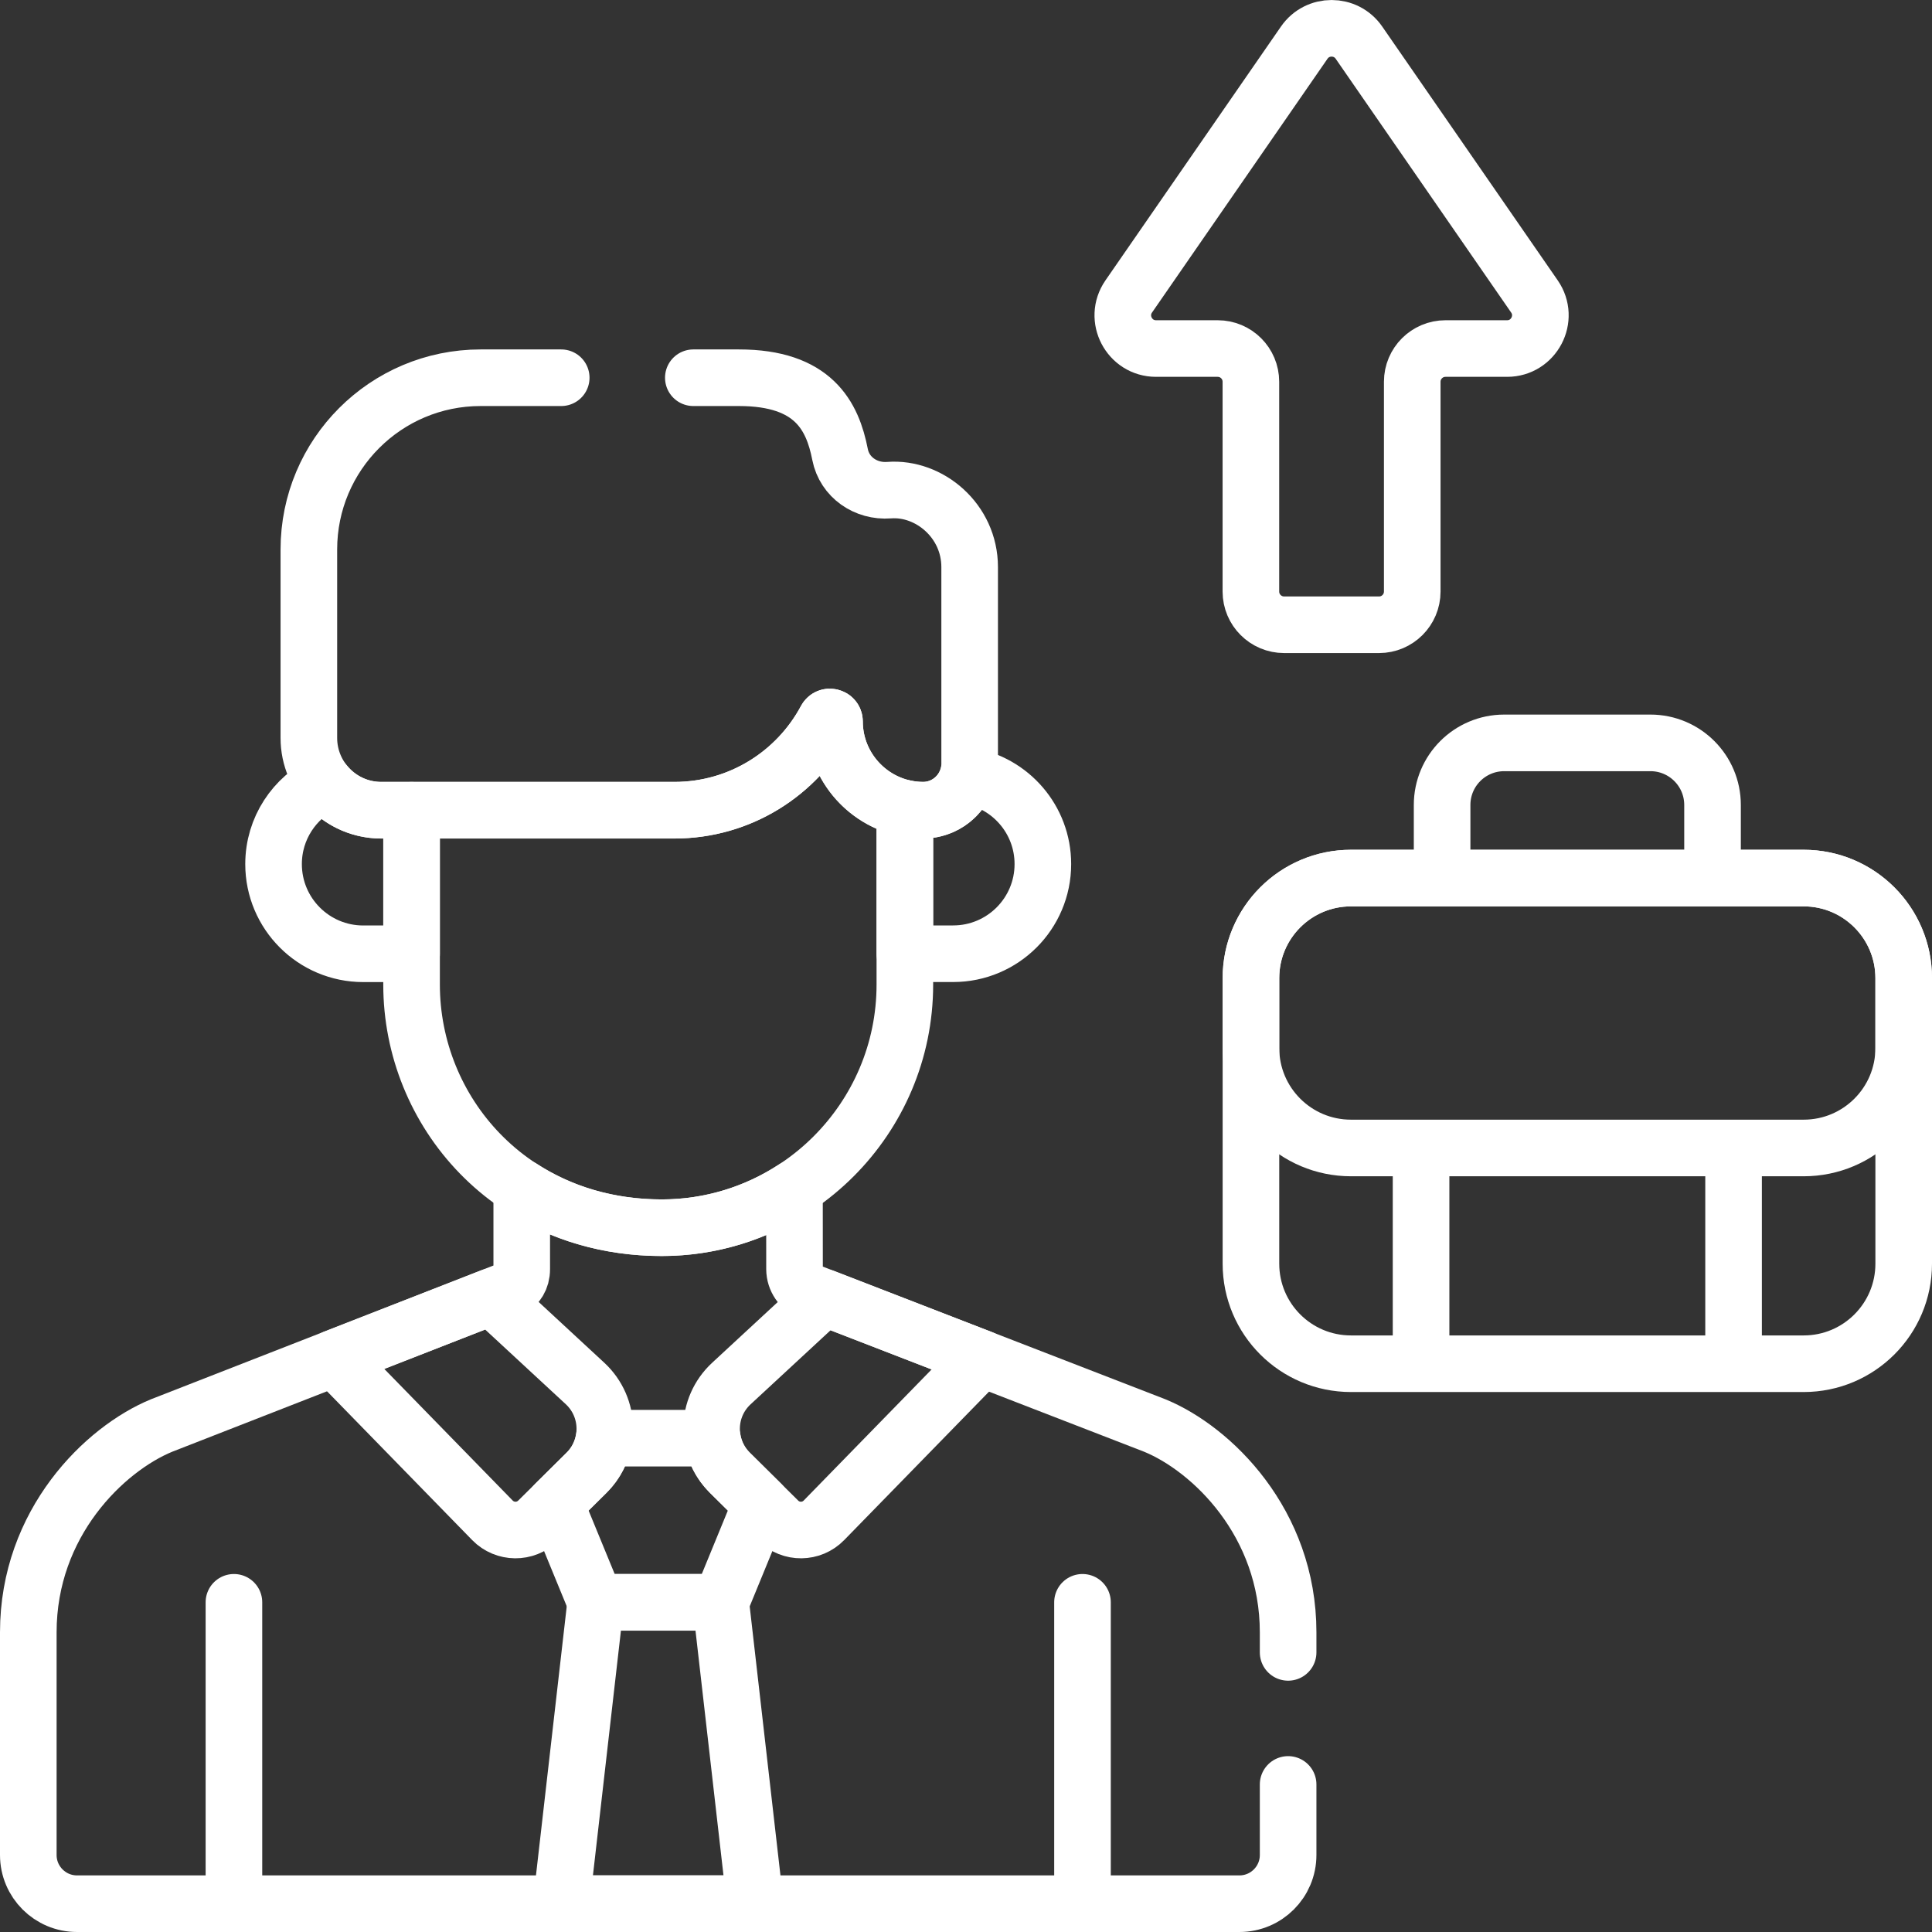 <svg width="37" height="37" viewBox="0 0 37 37" fill="none" xmlns="http://www.w3.org/2000/svg">
<rect x="0" y="0" width="37" height="37" fill="#333333" stroke="none"/>
<g clip-path="url(#clip0_330_3370)">
<path d="M15.982 13.819C15.982 13.728 15.86 13.696 15.817 13.777C15.263 14.812 14.172 15.517 12.916 15.517H7.882V18.856C7.882 21.29 9.788 23.512 12.673 23.512C15.24 23.512 17.329 21.423 17.329 18.856V15.48C16.562 15.317 15.982 14.632 15.982 13.819Z" stroke="white" stroke-width="1.084" stroke-miterlimit="10" stroke-linecap="round" stroke-linejoin="round"/>
<path d="M4.48 30.686C4.48 31.155 4.48 35.97 4.48 36.385" stroke="white" stroke-width="1.084" stroke-miterlimit="10" stroke-linecap="round" stroke-linejoin="round"/>
<path d="M6.22 14.998C5.641 15.274 5.239 15.863 5.239 16.548C5.239 17.497 6.008 18.266 6.957 18.266H7.882V15.517H7.3C6.863 15.517 6.474 15.314 6.22 14.998Z" stroke="white" stroke-width="1.084" stroke-miterlimit="10" stroke-linecap="round" stroke-linejoin="round"/>
<path d="M18.539 14.855C18.437 15.235 18.09 15.516 17.68 15.516C17.56 15.516 17.443 15.503 17.329 15.479L17.329 15.479V18.265H18.254C19.203 18.265 19.972 17.496 19.972 16.548C19.972 15.696 19.352 14.992 18.539 14.855Z" stroke="white" stroke-width="1.084" stroke-miterlimit="10" stroke-linecap="round" stroke-linejoin="round"/>
<path d="M20.731 30.686C20.731 31.155 20.731 35.97 20.731 36.385" stroke="white" stroke-width="1.084" stroke-miterlimit="10" stroke-linecap="round" stroke-linejoin="round"/>
<path d="M6.4 26.009L9.431 29.116C9.67 29.36 10.062 29.364 10.305 29.124L11.232 28.206C11.711 27.732 11.699 26.953 11.203 26.494L9.41 24.834L6.4 26.009Z" stroke="white" stroke-width="1.084" stroke-miterlimit="10" stroke-linecap="round" stroke-linejoin="round"/>
<path d="M14.906 29.124C15.149 29.364 15.541 29.36 15.779 29.116L18.803 26.017C17.562 25.537 16.324 25.057 15.786 24.849L14.008 26.495C13.512 26.953 13.499 27.732 13.979 28.206L14.906 29.124Z" stroke="white" stroke-width="1.084" stroke-miterlimit="10" stroke-linecap="round" stroke-linejoin="round"/>
<path d="M13.803 30.687L14.578 28.799L13.979 28.206C13.79 28.02 13.679 27.786 13.642 27.543H11.569C11.532 27.786 11.421 28.02 11.232 28.206L10.633 28.799L11.409 30.687H13.803Z" stroke="white" stroke-width="1.084" stroke-miterlimit="10" stroke-linecap="round" stroke-linejoin="round"/>
<path d="M10.748 36.458H14.463L13.803 30.686H11.408L10.748 36.458Z" stroke="white" stroke-width="1.084" stroke-miterlimit="10" stroke-linecap="round" stroke-linejoin="round"/>
<path d="M34.542 16.816H25.873C24.815 16.816 23.957 17.674 23.957 18.732V24.201C23.957 25.26 24.815 26.117 25.873 26.117H34.542C35.6 26.117 36.458 25.26 36.458 24.201V18.733C36.458 17.674 35.6 16.816 34.542 16.816Z" stroke="white" stroke-width="1.084" stroke-miterlimit="10" stroke-linecap="round" stroke-linejoin="round"/>
<path d="M34.542 16.816H25.873C24.815 16.816 23.957 17.674 23.957 18.732V20.07C23.957 21.128 24.815 21.985 25.873 21.985H34.542C35.6 21.985 36.458 21.128 36.458 20.07V18.733C36.458 17.674 35.6 16.816 34.542 16.816Z" stroke="white" stroke-width="1.084" stroke-miterlimit="10" stroke-linecap="round" stroke-linejoin="round"/>
<path d="M32.797 16.716V15.416C32.797 14.759 32.264 14.227 31.608 14.227H28.807C28.15 14.227 27.618 14.759 27.618 15.416V16.716" stroke="white" stroke-width="1.084" stroke-miterlimit="10" stroke-linecap="round" stroke-linejoin="round"/>
<path d="M27.215 22.173V25.822" stroke="white" stroke-width="1.084" stroke-miterlimit="10" stroke-linecap="round" stroke-linejoin="round"/>
<path d="M33.2 22.173V25.822" stroke="white" stroke-width="1.084" stroke-miterlimit="10" stroke-linecap="round" stroke-linejoin="round"/>
<path d="M29.386 5.677L26.025 0.816C25.772 0.451 25.231 0.451 24.978 0.816L21.617 5.677C21.325 6.099 21.627 6.675 22.14 6.675H23.32C23.672 6.675 23.956 6.96 23.956 7.311V11.329C23.956 11.68 24.241 11.965 24.593 11.965H26.41C26.761 11.965 27.046 11.68 27.046 11.329V7.311C27.046 6.96 27.331 6.675 27.683 6.675H28.863C29.375 6.675 29.678 6.099 29.386 5.677Z" stroke="white" stroke-width="1.084" stroke-miterlimit="10" stroke-linecap="round" stroke-linejoin="round"/>
<path d="M10.748 7.234C9.933 7.234 9.275 7.234 9.204 7.234C7.388 7.234 5.915 8.707 5.915 10.523V14.132C5.915 14.896 6.535 15.516 7.3 15.516H12.916C14.172 15.516 15.264 14.812 15.817 13.776C15.86 13.696 15.982 13.727 15.982 13.818C15.982 14.752 16.746 15.516 17.68 15.516C18.169 15.516 18.57 15.116 18.57 14.626C18.57 13.873 18.57 11.611 18.57 10.86C18.57 9.973 17.796 9.328 17.027 9.387C16.582 9.421 16.174 9.142 16.088 8.704C15.944 7.966 15.579 7.234 14.152 7.234C14.092 7.234 13.753 7.234 13.278 7.234" stroke="white" stroke-width="1.084" stroke-miterlimit="10" stroke-linecap="round" stroke-linejoin="round"/>
<path d="M24.669 31.645V31.261C24.669 29.163 23.207 27.749 22.115 27.3C21.798 27.177 15.829 24.865 15.518 24.745C15.337 24.675 15.217 24.501 15.216 24.306L15.215 22.754C14.483 23.233 13.61 23.512 12.673 23.512C11.639 23.512 10.732 23.226 9.992 22.747V24.303C9.992 24.498 9.898 24.612 9.791 24.685L3.095 27.3C2.004 27.749 0.542 29.163 0.542 31.261V35.525C0.542 36.041 0.96 36.458 1.475 36.458C1.979 36.458 23.235 36.458 23.736 36.458C24.251 36.458 24.669 36.041 24.669 35.525V34.174" stroke="white" stroke-width="1.084" stroke-miterlimit="10" stroke-linecap="round" stroke-linejoin="round"/>
</g>
<defs>
<clipPath id="clip0_330_3370">
<rect width="37" height="37" fill="white"/>
</clipPath>
</defs>
</svg>

